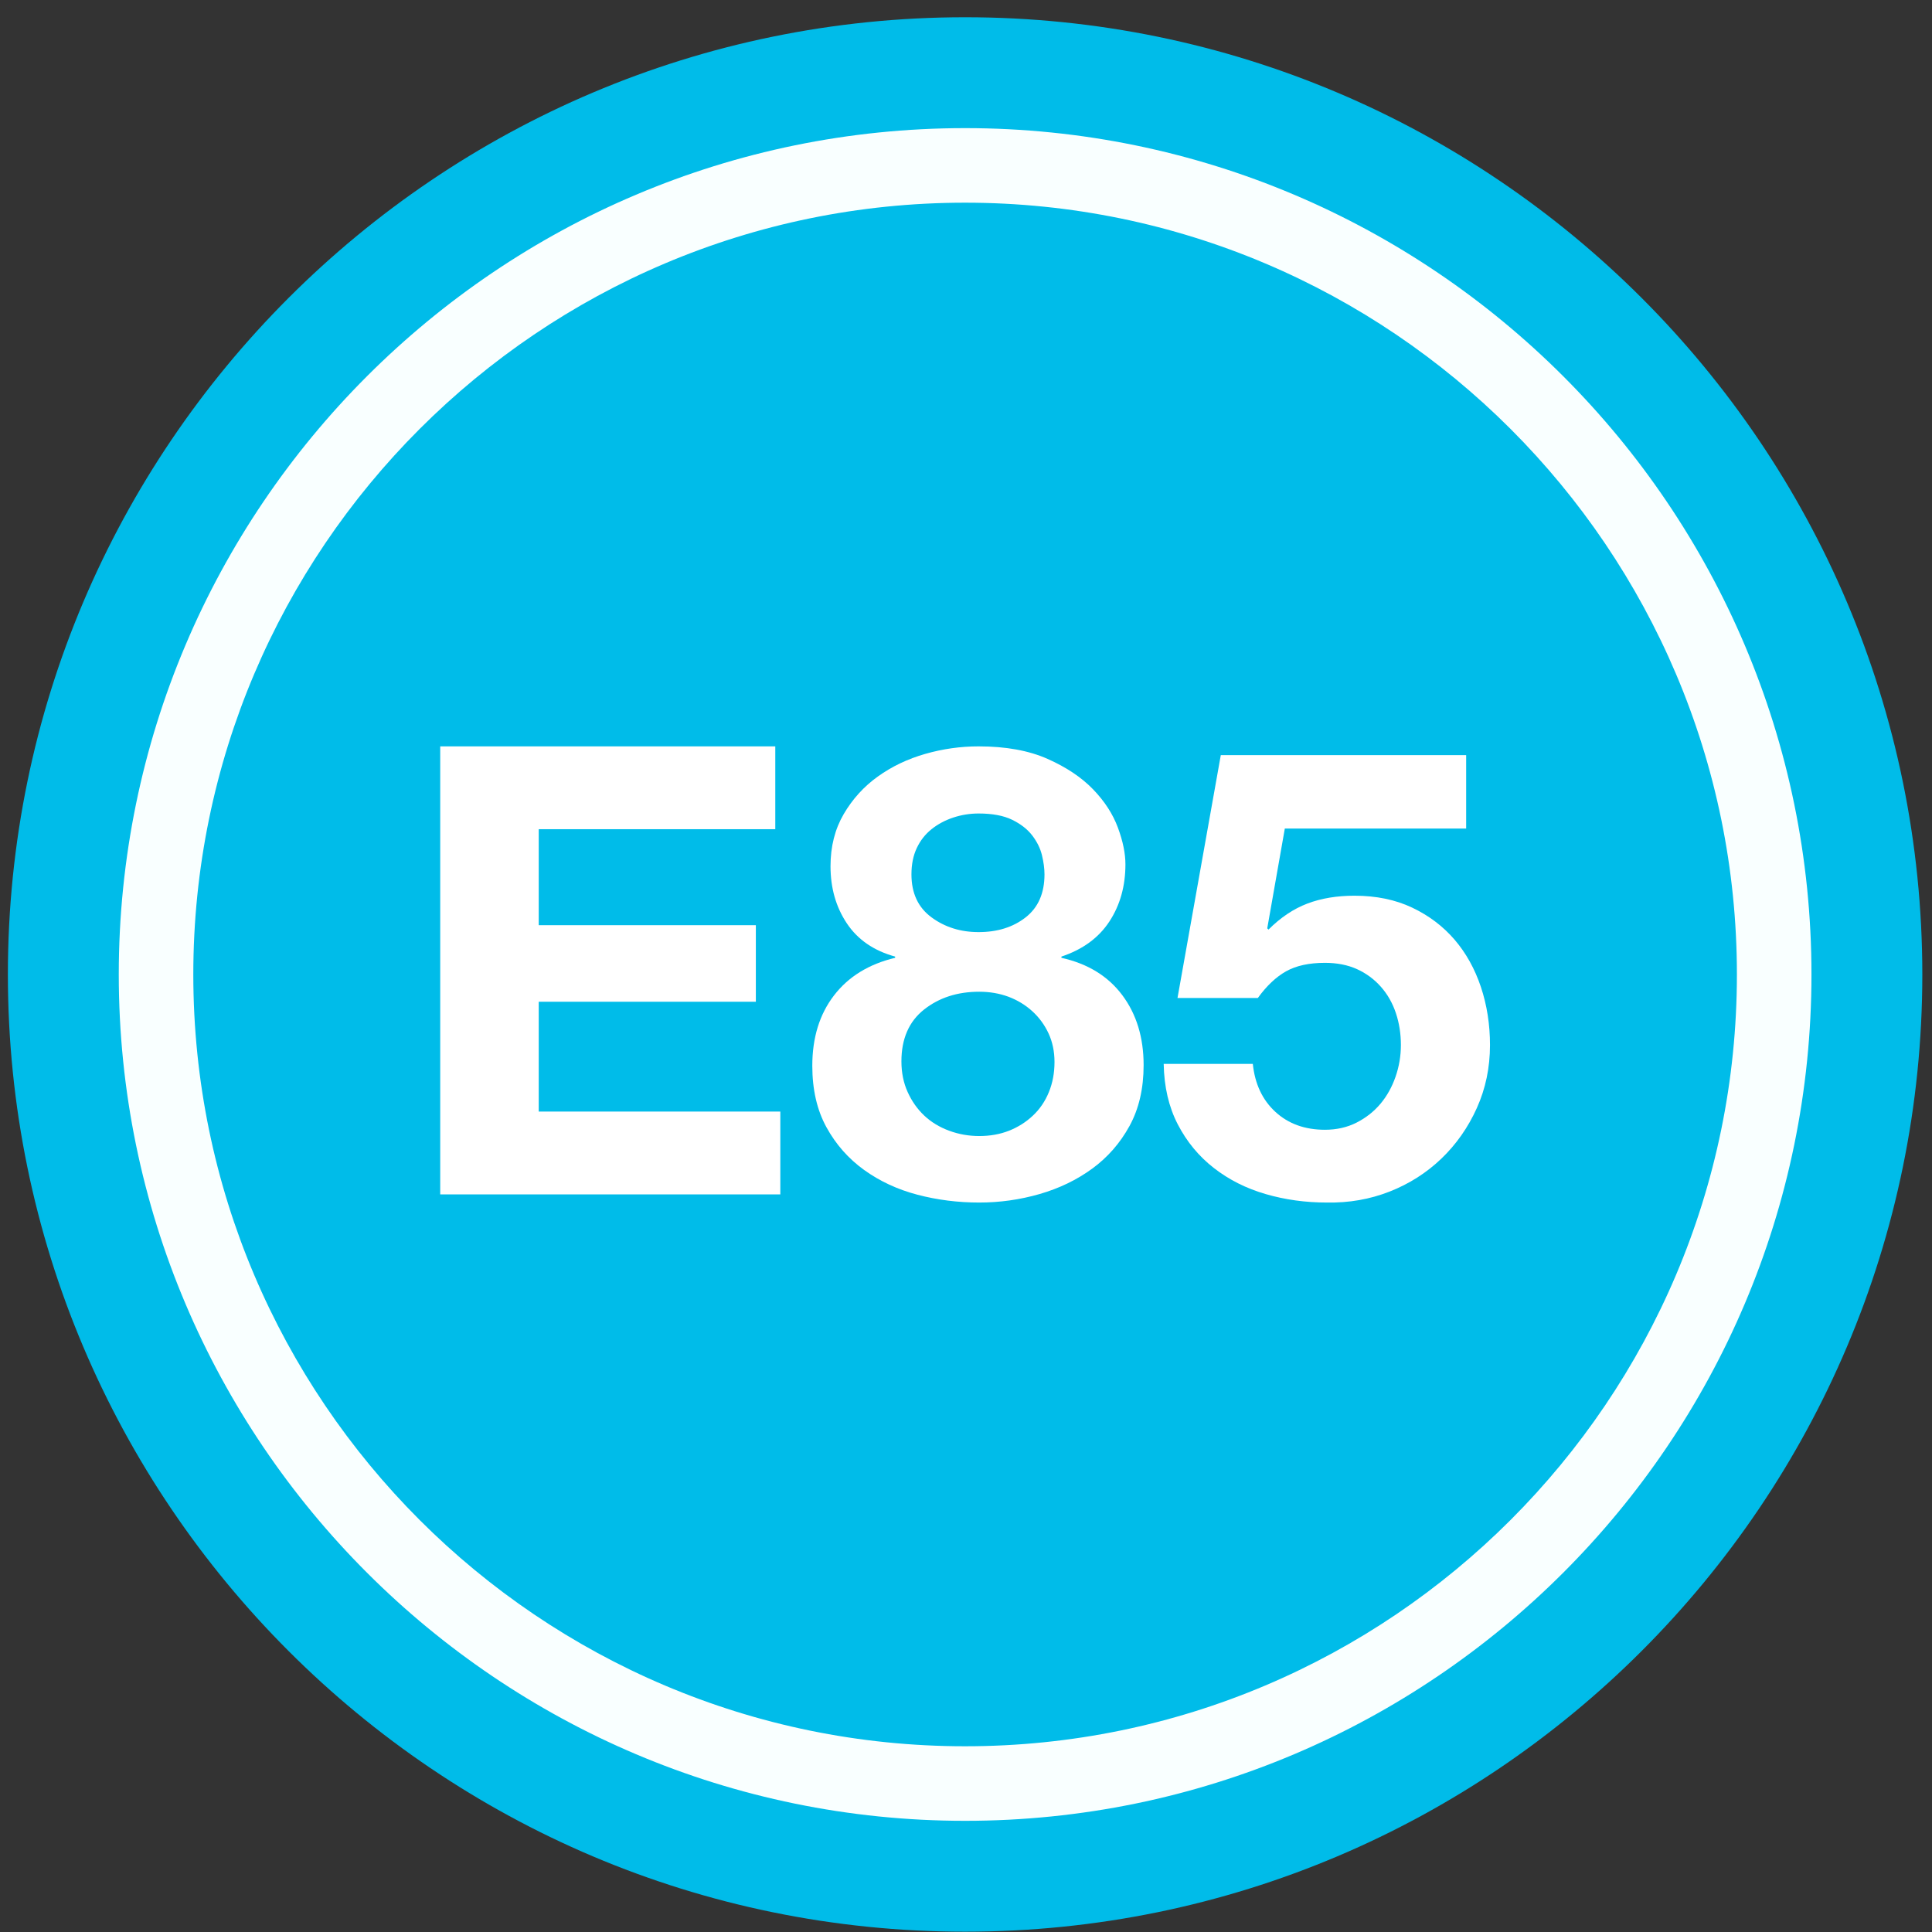 <?xml version="1.0" encoding="UTF-8" standalone="no"?>
<svg width="110px" height="110px" viewBox="0 0 110 110" version="1.1" xmlns="http://www.w3.org/2000/svg" xmlns:xlink="http://www.w3.org/1999/xlink" xmlns:sketch="http://www.bohemiancoding.com/sketch/ns">
    <rect x="0" y="0" width="110" height="110" fill="#333333" stroke="none"/>
    <!-- Generator: Sketch 3.4.1 (15681) - http://www.bohemiancoding.com/sketch -->
    <title>FeatureFuelE85@2x</title>
    <desc>Created with Sketch.</desc>
    <defs></defs>
    <g id="Fuel" stroke="none" stroke-width="1" fill="none" fill-rule="evenodd" sketch:type="MSPage">
        <g sketch:type="MSArtboardGroup" transform="translate(-40, -910)" id="FeatureFuelE85">
            <g sketch:type="MSLayerGroup" transform="translate(40, 910)">
                <path d="M54.949,109.982 C24.897,109.982 0.449,85.534 0.449,55.482 C0.449,25.431 24.897,0.982 54.949,0.982 C85.001,0.982 109.449,25.431 109.449,55.482 C109.449,85.534 85.001,109.982 54.949,109.982" id="Fill-1" fill="#00BCE9" sketch:type="MSShapeGroup"></path>
                <path d="M54.949,103.67 C28.379,103.67 6.762,82.053 6.762,55.482 C6.762,28.911 28.379,7.295 54.949,7.295 C81.52,7.295 103.137,28.911 103.137,55.482 C103.137,82.053 81.52,103.67 54.949,103.67 L54.949,103.67 Z M54.949,11.54 C30.719,11.54 11.006,31.252 11.006,55.482 C11.006,79.713 30.719,99.425 54.949,99.425 C79.18,99.425 98.892,79.713 98.892,55.482 C98.892,31.252 79.18,11.54 54.949,11.54 L54.949,11.54 Z" id="Fill-2" fill="#F9FFFF" sketch:type="MSShapeGroup"></path>
                <path d="M44.142,42.495 L44.142,47.211 L30.673,47.211 L30.673,52.677 L43.035,52.677 L43.035,57.035 L30.673,57.035 L30.673,63.288 L44.428,63.288 L44.428,68.004 L25.064,68.004 L25.064,42.495 L44.142,42.495" id="Fill-3" fill="#FFFFFF" sketch:type="MSShapeGroup"></path>
                <path d="M48.036,46.353 C48.536,45.496 49.184,44.782 49.983,44.21 C50.78,43.638 51.68,43.209 52.68,42.923 C53.68,42.637 54.692,42.495 55.717,42.495 C57.265,42.495 58.575,42.733 59.647,43.209 C60.719,43.686 61.581,44.264 62.236,44.942 C62.891,45.621 63.362,46.347 63.648,47.121 C63.935,47.896 64.077,48.593 64.077,49.212 C64.077,50.45 63.773,51.533 63.166,52.463 C62.558,53.392 61.648,54.059 60.433,54.464 L60.433,54.534 C61.934,54.869 63.089,55.578 63.899,56.661 C64.708,57.744 65.113,59.072 65.113,60.644 C65.113,61.978 64.845,63.133 64.309,64.11 C63.773,65.087 63.064,65.896 62.184,66.539 C61.302,67.182 60.302,67.664 59.183,67.986 C58.062,68.308 56.919,68.468 55.753,68.468 C54.539,68.468 53.364,68.319 52.234,68.022 C51.102,67.725 50.089,67.253 49.197,66.611 C48.304,65.967 47.59,65.157 47.054,64.18 C46.518,63.205 46.249,62.037 46.249,60.68 C46.249,59.084 46.66,57.75 47.482,56.679 C48.304,55.607 49.465,54.892 50.965,54.534 L50.965,54.464 C49.751,54.13 48.833,53.499 48.214,52.57 C47.595,51.641 47.286,50.558 47.286,49.318 C47.286,48.199 47.536,47.211 48.036,46.353 L48.036,46.353 Z M51.68,62.18 C51.917,62.705 52.234,63.151 52.626,63.52 C53.02,63.89 53.49,64.175 54.038,64.378 C54.585,64.58 55.158,64.681 55.753,64.681 C56.372,64.681 56.937,64.58 57.45,64.378 C57.961,64.175 58.414,63.89 58.807,63.52 C59.201,63.151 59.505,62.705 59.719,62.18 C59.933,61.657 60.039,61.085 60.039,60.465 C60.039,59.871 59.926,59.328 59.701,58.84 C59.474,58.352 59.165,57.929 58.771,57.571 C58.378,57.215 57.925,56.941 57.414,56.749 C56.901,56.56 56.347,56.465 55.753,56.465 C54.514,56.465 53.466,56.803 52.608,57.482 C51.752,58.161 51.323,59.144 51.323,60.43 C51.323,61.073 51.442,61.657 51.68,62.18 L51.68,62.18 Z M53.038,52.231 C53.799,52.791 54.692,53.07 55.717,53.07 C56.788,53.07 57.682,52.791 58.396,52.231 C59.111,51.671 59.469,50.855 59.469,49.784 C59.469,49.45 59.42,49.086 59.325,48.694 C59.23,48.3 59.044,47.925 58.771,47.567 C58.497,47.211 58.116,46.914 57.628,46.675 C57.14,46.437 56.503,46.317 55.717,46.317 C55.217,46.317 54.735,46.396 54.27,46.55 C53.805,46.705 53.394,46.925 53.038,47.211 C52.68,47.497 52.4,47.853 52.198,48.283 C51.995,48.712 51.894,49.212 51.894,49.784 C51.894,50.855 52.275,51.671 53.038,52.231 L53.038,52.231 Z" id="Fill-4" fill="#FFFFFF" sketch:type="MSShapeGroup"></path>
                <path d="M73.152,47.175 L72.152,52.856 L72.222,52.927 C72.913,52.236 73.652,51.743 74.437,51.445 C75.223,51.146 76.117,50.998 77.118,50.998 C78.356,50.998 79.452,51.225 80.404,51.677 C81.357,52.13 82.16,52.737 82.816,53.499 C83.47,54.261 83.97,55.16 84.317,56.197 C84.661,57.231 84.834,58.334 84.834,59.5 C84.834,60.787 84.583,61.983 84.083,63.092 C83.584,64.198 82.91,65.157 82.066,65.967 C81.22,66.777 80.238,67.403 79.119,67.843 C77.998,68.283 76.807,68.491 75.545,68.468 C74.331,68.468 73.17,68.308 72.062,67.986 C70.954,67.664 69.971,67.17 69.115,66.503 C68.257,65.837 67.573,65.009 67.06,64.02 C66.547,63.032 66.279,61.882 66.256,60.573 L71.33,60.573 C71.448,61.715 71.877,62.627 72.616,63.306 C73.354,63.984 74.295,64.324 75.438,64.324 C76.105,64.324 76.706,64.187 77.242,63.914 C77.778,63.64 78.23,63.282 78.601,62.841 C78.969,62.401 79.254,61.889 79.457,61.305 C79.659,60.722 79.761,60.121 79.761,59.5 C79.761,58.858 79.666,58.25 79.475,57.679 C79.284,57.107 78.998,56.607 78.619,56.179 C78.237,55.749 77.784,55.416 77.26,55.178 C76.736,54.941 76.128,54.82 75.438,54.82 C74.533,54.82 73.795,54.982 73.223,55.303 C72.652,55.624 72.116,56.13 71.616,56.821 L67.042,56.821 L69.507,42.995 L83.477,42.995 L83.477,47.175 L73.152,47.175" id="Fill-5" fill="#FFFFFF" sketch:type="MSShapeGroup"></path>
            </g>
        </g>
    </g>
</svg>